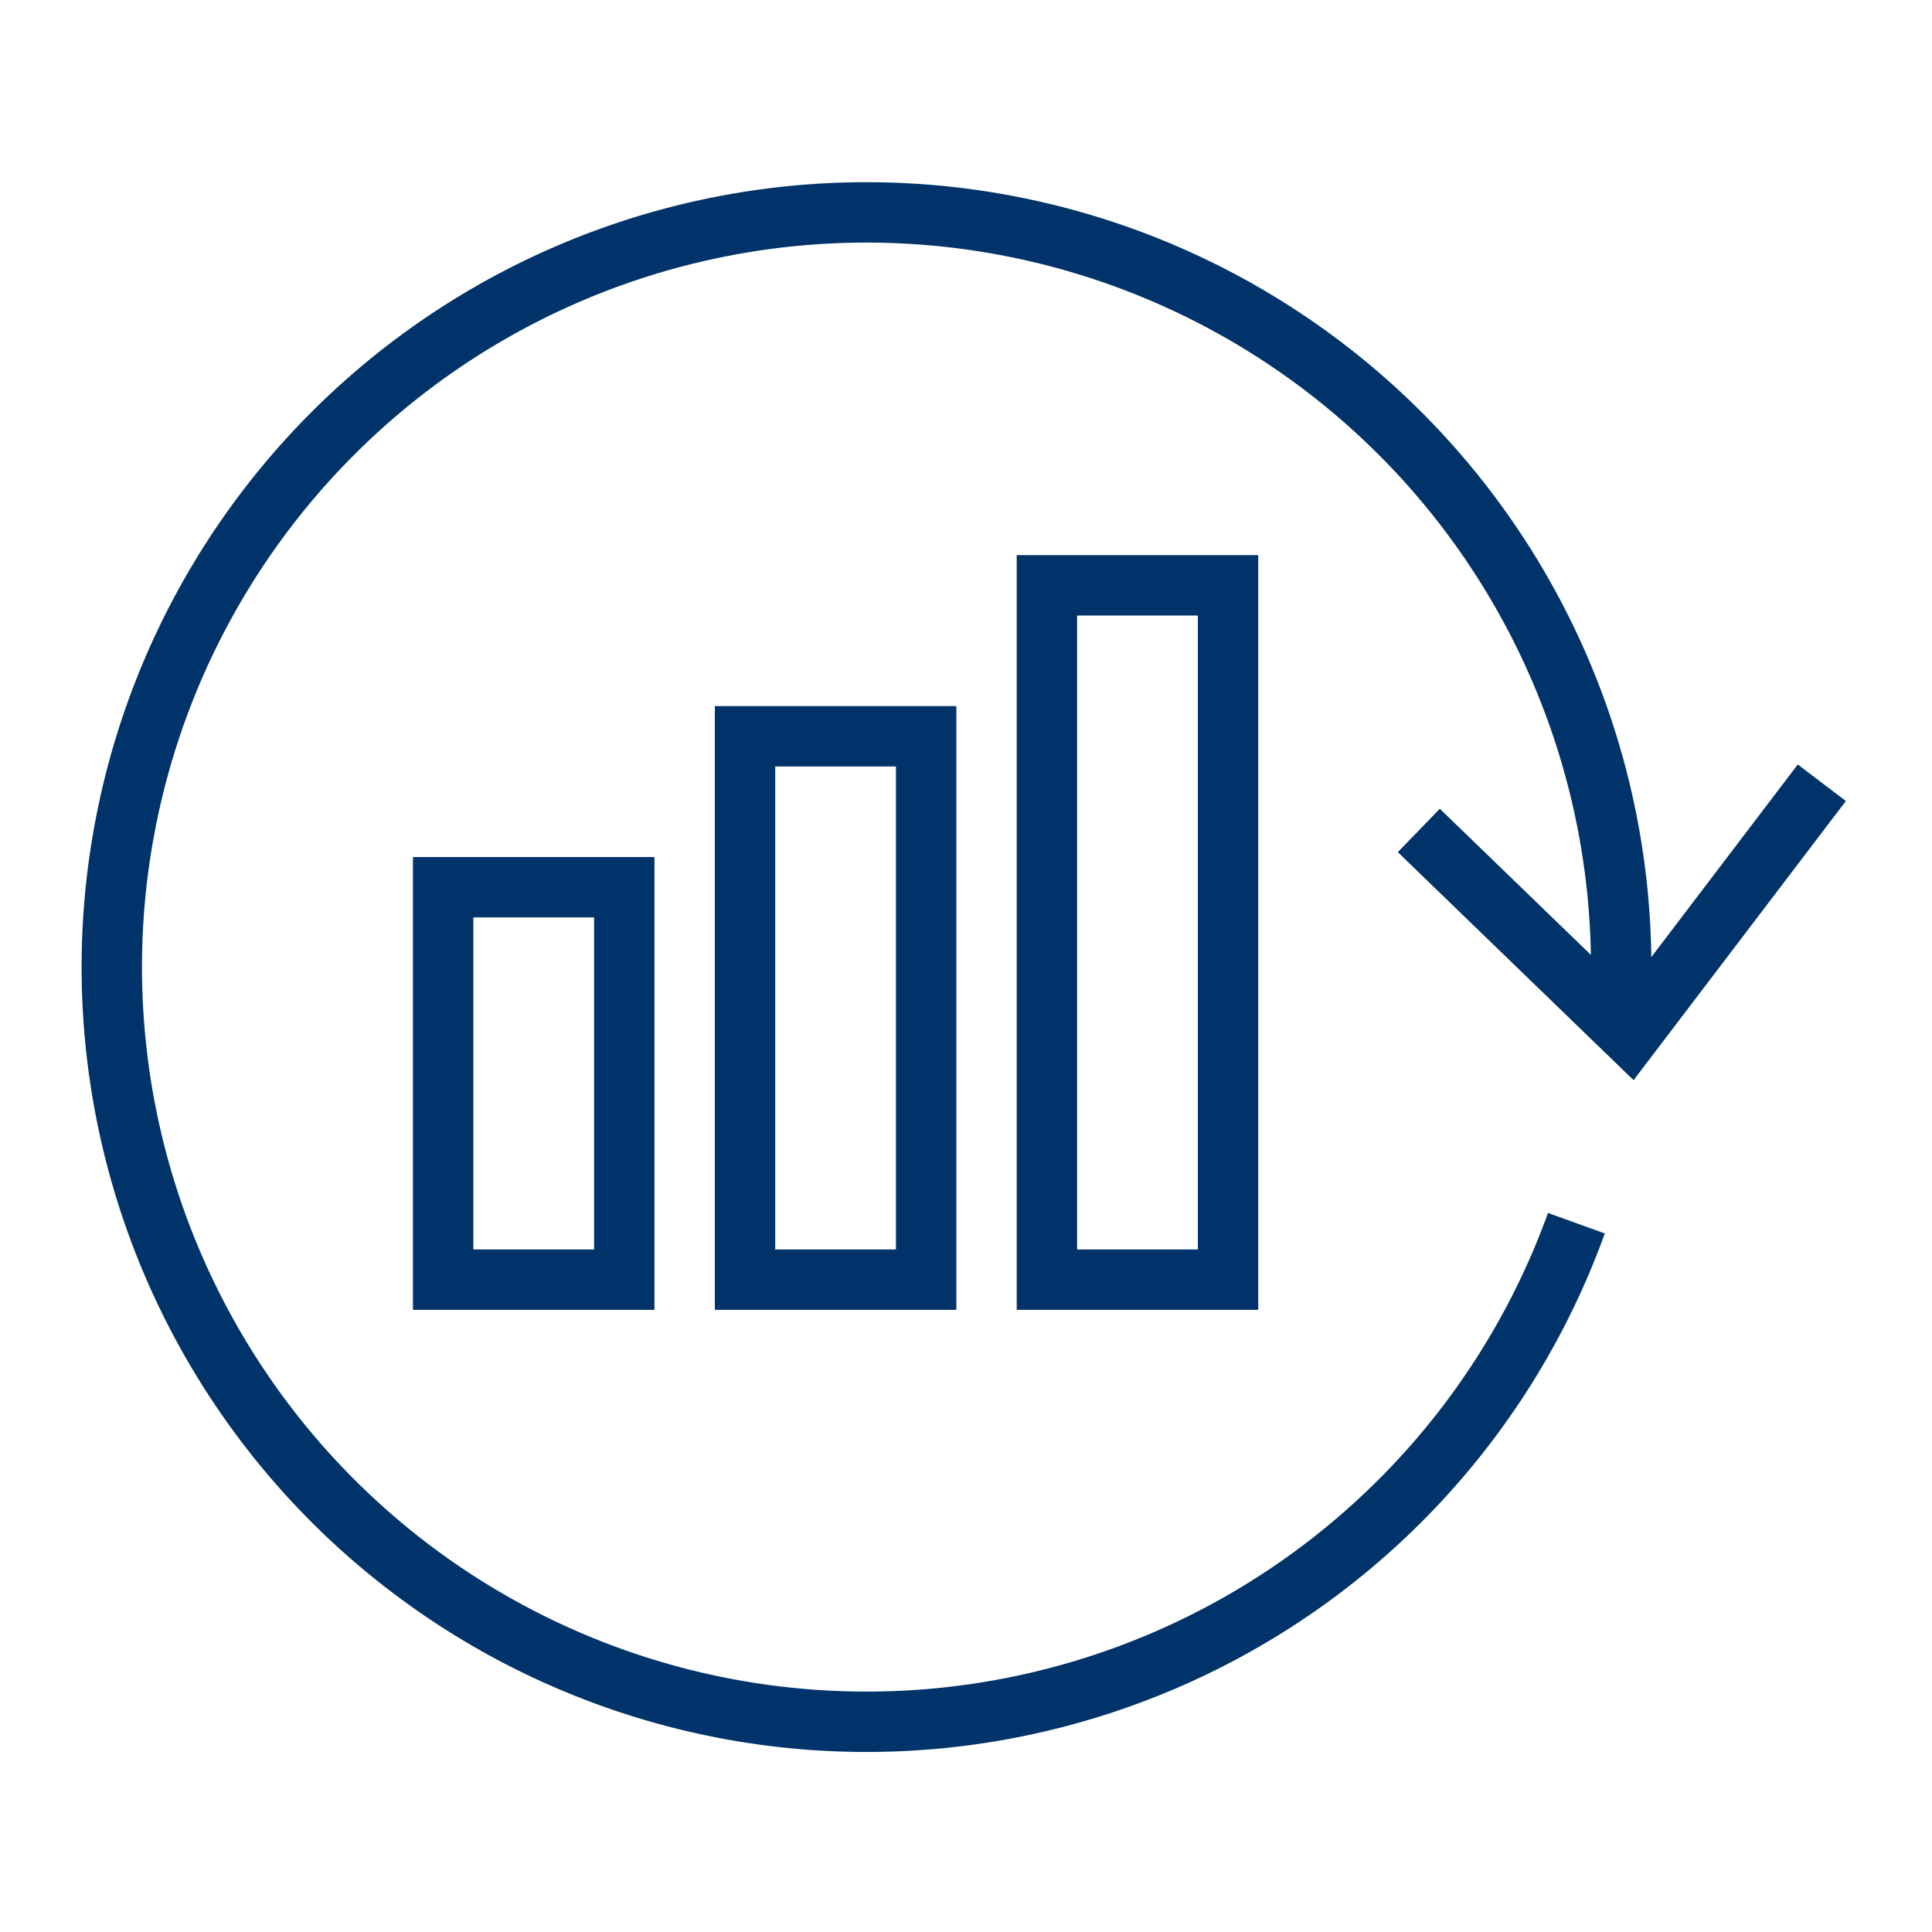 <?xml version="1.0" encoding="UTF-8"?>
<svg xmlns="http://www.w3.org/2000/svg" data-name="Layer 1" viewBox="0 0 64 64"><path fill="none" stroke="#003369" stroke-miterlimit="8" stroke-width="2" d="M14.68 29.39h6v13h-6zM24.68 24.39h6v18h-6zM34.68 19.39h6v23h-6z" style="stroke: #003369;"/><path fill="none" stroke="#003369" stroke-miterlimit="10" stroke-width="2" d="M47 27.51l7 6.77 6.35-8.35" style="stroke: #003369;"/><path fill="none" stroke="#003369" stroke-miterlimit="8" stroke-width="2" d="M53.69 32.86a25 25 0 1 0-1.47 7.66" style="stroke: #003369;"/></svg>
